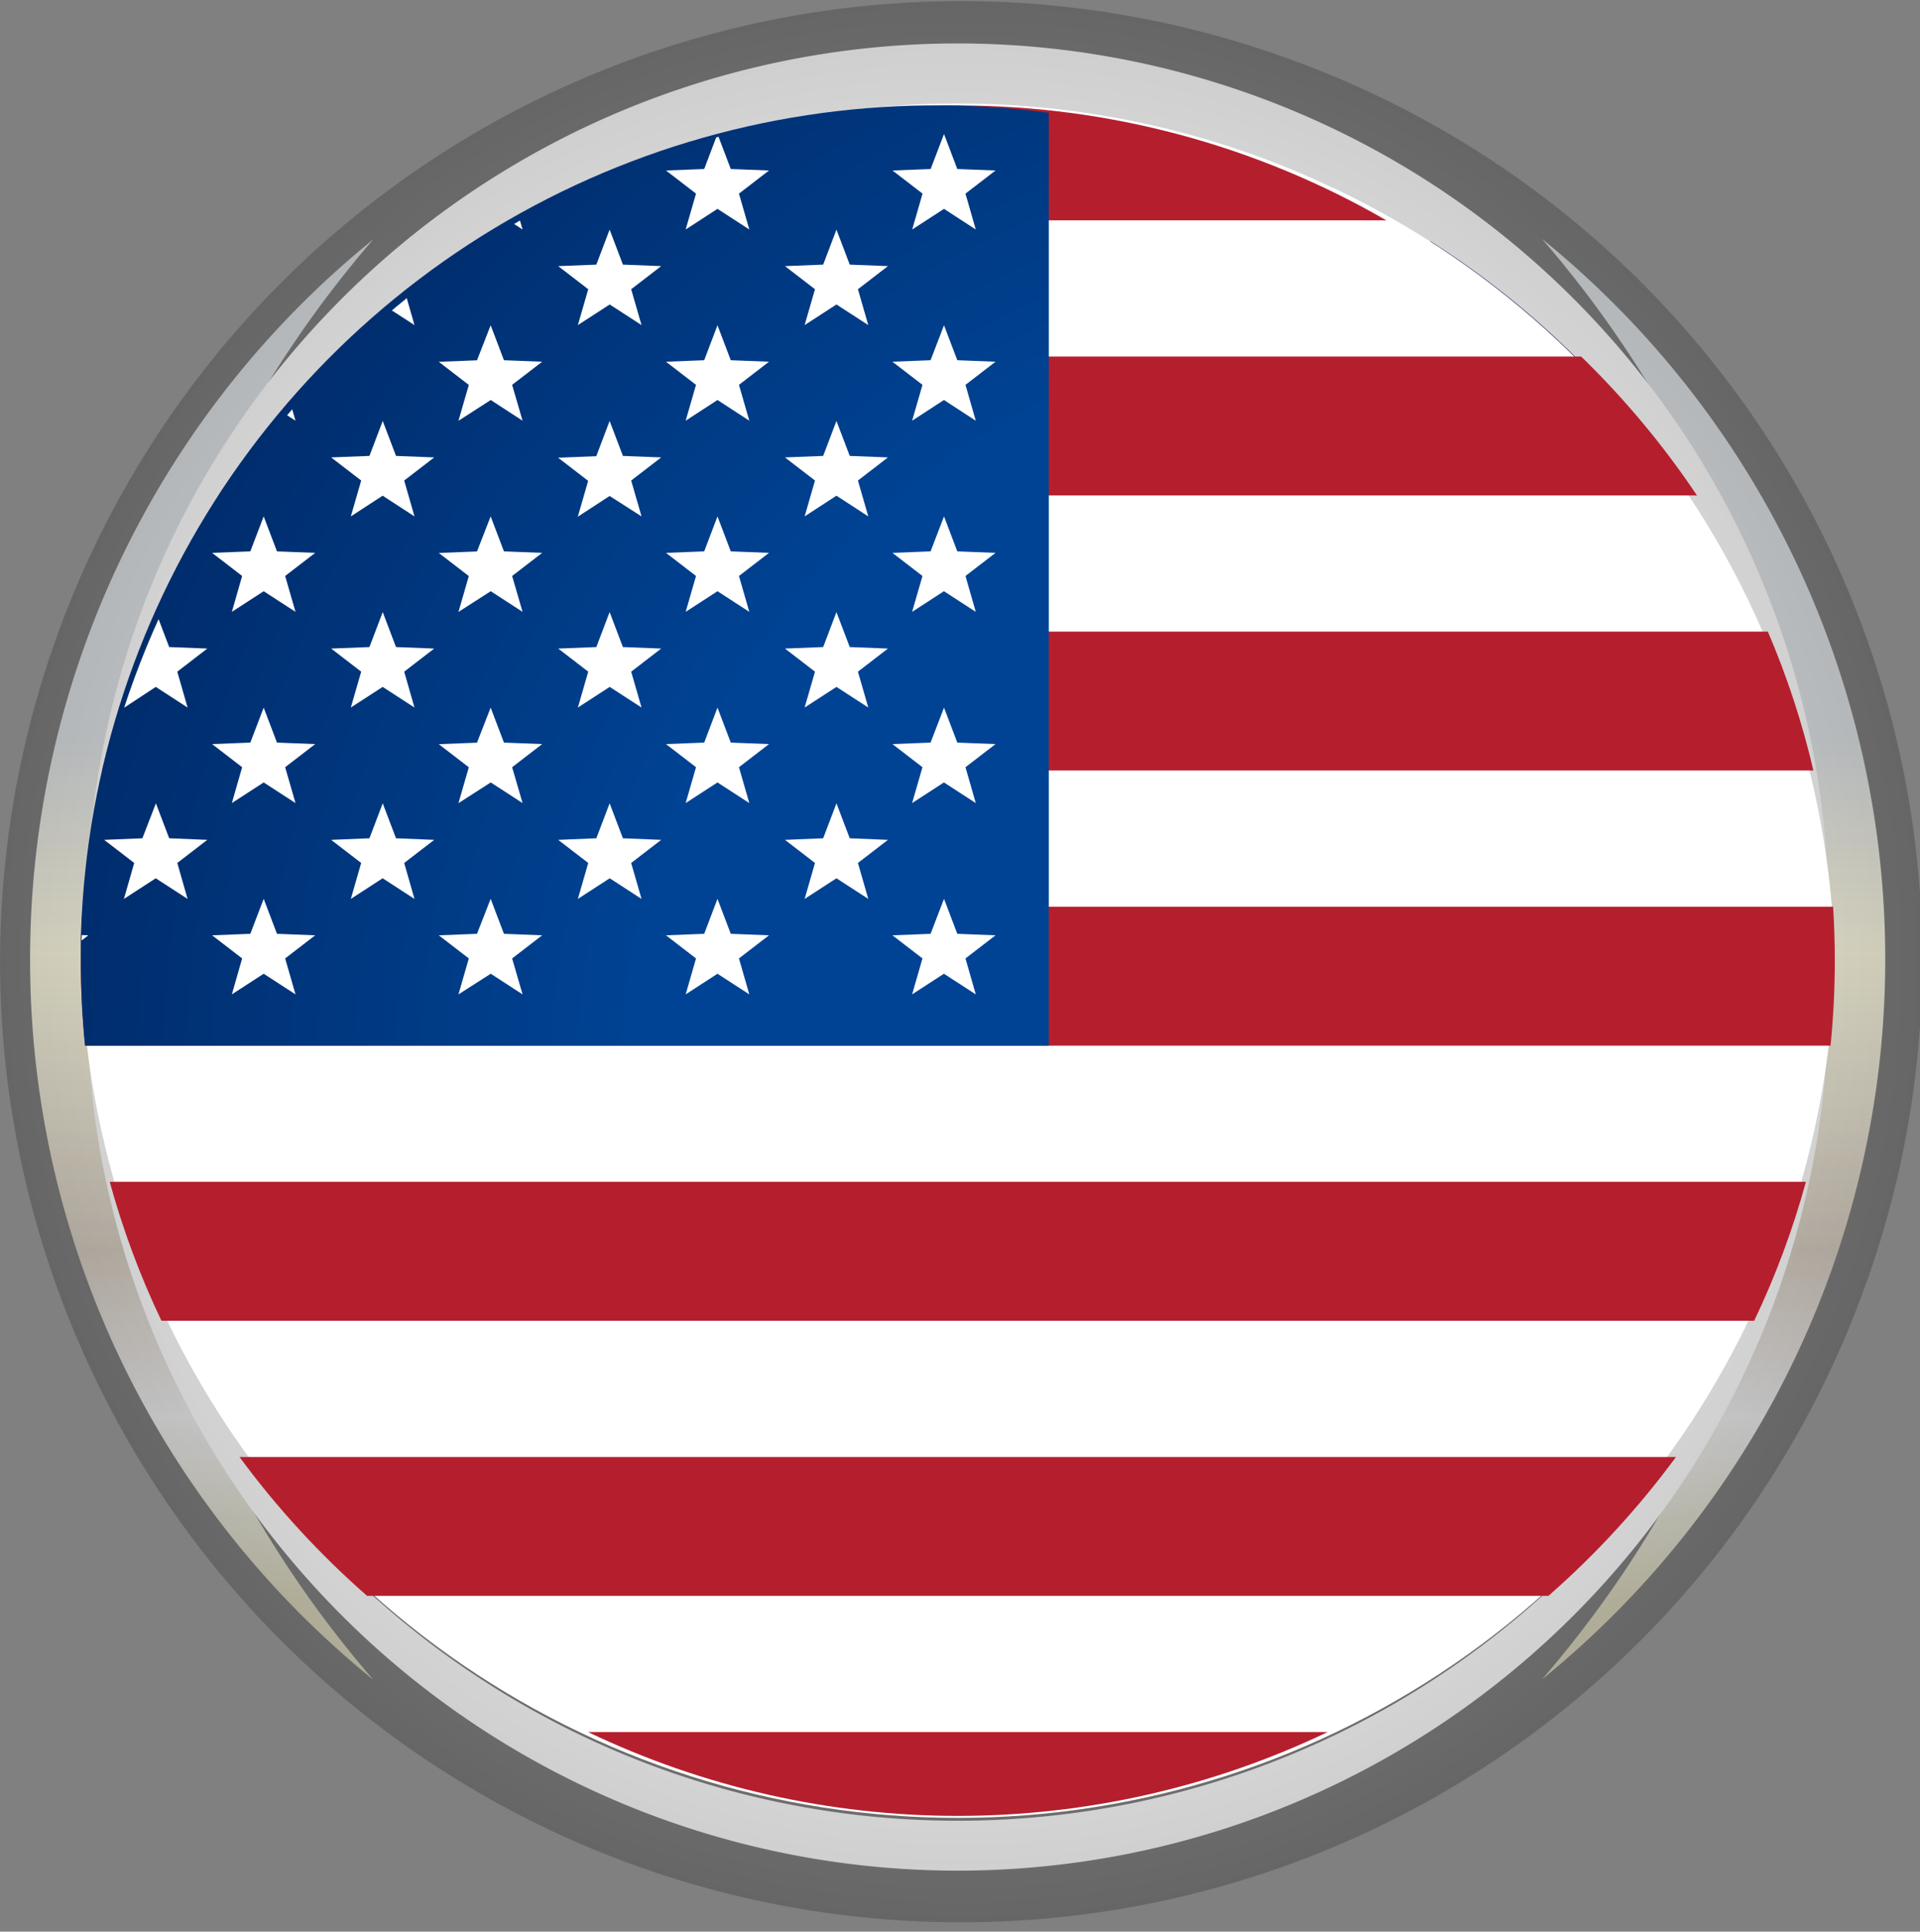 <svg xmlns="http://www.w3.org/2000/svg" xmlns:xlink="http://www.w3.org/1999/xlink" width="25.58" height="25.739" viewBox="0 0 25.58 25.739">
  <rect x="0" y="0" width="25.58" height="25.739" fill="#808080" stroke="none"/>
  <defs>
    <clipPath id="clip-path">
      <path id="Trazado_729" data-name="Trazado 729" d="M880.96,376.131a11.611,11.611,0,1,1-11.611-11.611A11.611,11.611,0,0,1,880.96,376.131Z" transform="translate(-857.738 -364.52)" fill="none"/>
    </clipPath>
    <clipPath id="clip-path-2">
      <rect id="Rectángulo_25" data-name="Rectángulo 25" width="42.219" height="24.628" fill="none"/>
    </clipPath>
    <linearGradient id="linear-gradient" x1="0.5" y1="0.344" x2="0.5" y2="0.946" gradientUnits="objectBoundingBox">
      <stop offset="0.006" stop-color="#dee2e5"/>
      <stop offset="0.253" stop-color="#fffce4"/>
      <stop offset="0.395" stop-color="#efead7"/>
      <stop offset="0.596" stop-color="#d5ccc0"/>
      <stop offset="0.787" stop-color="#ededee"/>
      <stop offset="1" stop-color="#d7d4ba"/>
    </linearGradient>
    <radialGradient id="radial-gradient" cx="0.5" cy="0.5" r="0.497" gradientUnits="objectBoundingBox">
      <stop offset="0" stop-color="#fff"/>
      <stop offset="0.085" stop-color="#f6f6f6"/>
      <stop offset="0.22" stop-color="#e0e0e0"/>
      <stop offset="0.386" stop-color="#bbb"/>
      <stop offset="0.578" stop-color="#888"/>
      <stop offset="0.789" stop-color="#474747"/>
      <stop offset="1"/>
    </radialGradient>
    <clipPath id="clip-path-3">
      <path id="Trazado_817" data-name="Trazado 817" d="M26.761,13.045a11.687,11.687,0,0,0,23.368,0,11.687,11.687,0,0,0-23.368,0" transform="translate(-26.761 -1.649)" fill="none"/>
    </clipPath>
    <clipPath id="clip-path-4">
      <path id="Trazado_818" data-name="Trazado 818" d="M56.06,3.18H67.477a11.41,11.41,0,0,0-11.417,0" transform="translate(-56.06 -1.649)" fill="#b51f2d"/>
    </clipPath>
    <clipPath id="clip-path-5">
      <path id="Trazado_819" data-name="Trazado 819" d="M37.743,18.883A11.525,11.525,0,0,0,36.2,20.734H55.9a11.535,11.535,0,0,0-1.543-1.851Z" transform="translate(-36.2 -18.883)" fill="#b51f2d"/>
    </clipPath>
    <clipPath id="clip-path-6">
      <path id="Trazado_820" data-name="Trazado 820" d="M28.824,37.766a11.1,11.1,0,0,0-.607,1.851h22.8a11.122,11.122,0,0,0-.607-1.851Z" transform="translate(-28.217 -37.766)" fill="#b51f2d"/>
    </clipPath>
    <clipPath id="clip-path-7">
      <path id="Trazado_821" data-name="Trazado 821" d="M26.784,56.649q-.023.357-.023.719a11.206,11.206,0,0,0,.057,1.132H50.072a11.263,11.263,0,0,0,.057-1.132q0-.363-.023-.719Z" transform="translate(-26.761 -56.649)" fill="#b51f2d"/>
    </clipPath>
    <clipPath id="clip-path-8">
      <path id="Trazado_822" data-name="Trazado 822" d="M28.742,75.533a11.136,11.136,0,0,0,.689,1.851h21.22a11.137,11.137,0,0,0,.689-1.851Z" transform="translate(-28.742 -75.533)" fill="#b51f2d"/>
    </clipPath>
    <clipPath id="clip-path-9">
      <path id="Trazado_823" data-name="Trazado 823" d="M37.65,94.417a11.582,11.582,0,0,0,1.7,1.851H55.088a11.573,11.573,0,0,0,1.7-1.851Z" transform="translate(-37.65 -94.417)" fill="#b51f2d"/>
    </clipPath>
    <clipPath id="clip-path-10">
      <path id="Trazado_824" data-name="Trazado 824" d="M60.081,113.3a11.422,11.422,0,0,0,9.856,0Z" transform="translate(-60.081 -113.3)" fill="#b51f2d"/>
    </clipPath>
    <clipPath id="clip-path-11">
      <path id="Trazado_825" data-name="Trazado 825" d="M26.761,13.045q0,.573.056,1.132h12.84V1.747a11.4,11.4,0,0,0-12.9,11.3" transform="translate(-26.761 -1.649)" fill="none"/>
    </clipPath>
    <radialGradient id="radial-gradient-2" cx="1.384" cy="1.041" r="1.779" gradientUnits="objectBoundingBox">
      <stop offset="0" stop-color="#004394"/>
      <stop offset="0.452" stop-color="#004394"/>
      <stop offset="0.71" stop-color="#003276"/>
      <stop offset="1" stop-color="#001d51"/>
    </radialGradient>
  </defs>
  <g id="Grupo_473" data-name="Grupo 473" transform="translate(-1099.604 -32.868)">
    <g id="UK" transform="translate(1099.604 32.868)">
      <g id="Grupo_393" data-name="Grupo 393" transform="translate(1.148 0.97)">
        <g id="Grupo_392" data-name="Grupo 392" clip-path="url(#clip-path)">
          <g id="Grupo_391" data-name="Grupo 391" transform="translate(-6.637 -0.703)">
            <g id="Grupo_390" data-name="Grupo 390">
              <g id="Grupo_389" data-name="Grupo 389" clip-path="url(#clip-path-2)">
                <rect id="Rectángulo_24" data-name="Rectángulo 24" width="42.219" height="24.628" fill="#fff"/>
                <path id="Trazado_716" data-name="Trazado 716" d="M927.989,370.895l13.95-7.809v-1.1h-.964l-15.906,8.9Z" transform="translate(-899.719 -361.99)" fill="#bd1f37"/>
                <path id="Trazado_717" data-name="Trazado 717" d="M933.2,420.351l14.609,8.174V426.89l-11.69-6.539Z" transform="translate(-905.591 -404.131)" fill="#bd1f37"/>
                <path id="Trazado_718" data-name="Trazado 718" d="M833.855,364.488l12.5,7.028h2.92l-15.416-8.665Z" transform="translate(-833.855 -362.611)" fill="#bd1f37"/>
                <path id="Trazado_719" data-name="Trazado 719" d="M848.611,420.351l-14.756,8.266v.143h2.664l15.011-8.409Z" transform="translate(-833.855 -404.131)" fill="#bd1f37"/>
                <path id="Trazado_720" data-name="Trazado 720" d="M936.969,361.99H922.186v8.28Z" transform="translate(-897.638 -361.99)" fill="#2d2f77"/>
                <path id="Trazado_721" data-name="Trazado 721" d="M860.443,361.99H845.721l14.723,8.28Z" transform="translate(-842.423 -361.99)" fill="#2d2f77"/>
                <path id="Trazado_722" data-name="Trazado 722" d="M959.715,379.352V373.7l-10.027,5.649Z" transform="translate(-917.496 -370.447)" fill="#2d2f77"/>
                <path id="Trazado_723" data-name="Trazado 723" d="M959.715,425.938v-5.588H949.688Z" transform="translate(-917.496 -404.131)" fill="#2d2f77"/>
                <path id="Trazado_724" data-name="Trazado 724" d="M848.728,430.384h13.887V422.6Z" transform="translate(-844.594 -405.756)" fill="#2d2f77"/>
                <path id="Trazado_725" data-name="Trazado 725" d="M922.186,430.384h13.93l-13.93-7.783Z" transform="translate(-897.638 -405.756)" fill="#2d2f77"/>
                <path id="Trazado_726" data-name="Trazado 726" d="M833.855,420.351v5.84l10.377-5.84Z" transform="translate(-833.855 -404.131)" fill="#2d2f77"/>
                <path id="Trazado_727" data-name="Trazado 727" d="M833.855,378.833h10.377l-10.377-5.849Z" transform="translate(-833.855 -369.928)" fill="#2d2f77"/>
                <path id="Trazado_728" data-name="Trazado 728" d="M853.181,361.99v10.368H833.855v4.389h19.326v9.871H857.1v-9.871h18.976v-4.389H857.1V361.99Z" transform="translate(-833.855 -361.99)" fill="#bd1f37"/>
              </g>
            </g>
          </g>
        </g>
      </g>
      <g id="Grupo_394" data-name="Grupo 394" transform="translate(0.401 0.576)">
        <path id="Trazado_730" data-name="Trazado 730" d="M855.05,382.1a12.333,12.333,0,0,0,4.573,9.6,14.67,14.67,0,0,1,0-19.194A12.333,12.333,0,0,0,855.05,382.1Zm20.143-9.6a14.669,14.669,0,0,1,0,19.194,12.357,12.357,0,0,0,0-19.194Z" transform="translate(-855.05 -369.893)" fill="url(#linear-gradient)"/>
        <path id="Trazado_731" data-name="Trazado 731" d="M869.372,419.308a11.6,11.6,0,0,1-11.6-11.169c0,.078,0,.156,0,.234a11.6,11.6,0,1,0,23.2,0q0-.118,0-.234A11.6,11.6,0,0,1,869.372,419.308Z" transform="translate(-857.014 -395.623)" fill="#fff"/>
        <path id="Trazado_732" data-name="Trazado 732" d="M869.372,363.96a11.443,11.443,0,0,1,11.6,10.979q0-.117,0-.234a11.6,11.6,0,1,0-23.2,0c0,.078,0,.156,0,.234A11.443,11.443,0,0,1,869.372,363.96Z" transform="translate(-857.014 -363.102)" fill="#fff"/>
      </g>
      <path id="Trazado_733" data-name="Trazado 733" d="M878.4,378.323a12.8,12.8,0,1,1-7.61-16.505A12.765,12.765,0,0,1,878.4,378.323Z" transform="translate(-853.608 -361.03)" opacity="0.2" fill="url(#radial-gradient)" style="mix-blend-mode: screen;isolation: isolate"/>
    </g>
    <g id="Grupo_472" data-name="Grupo 472" transform="translate(1073.92 32.624)">
      <g id="Grupo_453" data-name="Grupo 453" transform="translate(26.761 1.649)">
        <g id="Grupo_452" data-name="Grupo 452" clip-path="url(#clip-path-3)">
          <rect id="Rectángulo_82" data-name="Rectángulo 82" width="30.27" height="23.41" transform="translate(-5.326 -0.03)" fill="#fff"/>
        </g>
      </g>
      <g id="Grupo_455" data-name="Grupo 455" transform="translate(32.737 1.649)">
        <g id="Grupo_454" data-name="Grupo 454" transform="translate(0)" clip-path="url(#clip-path-4)">
          <rect id="Rectángulo_83" data-name="Rectángulo 83" width="11.417" height="1.531" transform="translate(0 0)" fill="#b51f2d"/>
        </g>
      </g>
      <g id="Grupo_457" data-name="Grupo 457" transform="translate(28.593 4.995)">
        <g id="Grupo_456" data-name="Grupo 456" clip-path="url(#clip-path-5)">
          <rect id="Rectángulo_84" data-name="Rectángulo 84" width="19.703" height="1.851" transform="translate(0 0)" fill="#b51f2d"/>
        </g>
      </g>
      <g id="Grupo_459" data-name="Grupo 459" transform="translate(27.044 8.66)">
        <g id="Grupo_458" data-name="Grupo 458" transform="translate(0)" clip-path="url(#clip-path-6)">
          <rect id="Rectángulo_85" data-name="Rectángulo 85" width="22.802" height="1.851" transform="translate(0 0)" fill="#b51f2d"/>
        </g>
      </g>
      <g id="Grupo_461" data-name="Grupo 461" transform="translate(26.761 12.326)">
        <g id="Grupo_460" data-name="Grupo 460" transform="translate(0 0)" clip-path="url(#clip-path-7)">
          <rect id="Rectángulo_86" data-name="Rectángulo 86" width="23.368" height="1.851" transform="translate(0 0)" fill="#b51f2d"/>
        </g>
      </g>
      <g id="Grupo_463" data-name="Grupo 463" transform="translate(27.146 15.992)">
        <g id="Grupo_462" data-name="Grupo 462" transform="translate(0)" clip-path="url(#clip-path-8)">
          <rect id="Rectángulo_87" data-name="Rectángulo 87" width="22.599" height="1.851" transform="translate(0 0)" fill="#b51f2d"/>
        </g>
      </g>
      <g id="Grupo_465" data-name="Grupo 465" transform="translate(28.875 19.658)">
        <g id="Grupo_464" data-name="Grupo 464" clip-path="url(#clip-path-9)">
          <rect id="Rectángulo_88" data-name="Rectángulo 88" width="19.14" height="1.851" transform="translate(0 0)" fill="#b51f2d"/>
        </g>
      </g>
      <g id="Grupo_467" data-name="Grupo 467" transform="translate(33.517 23.323)">
        <g id="Grupo_466" data-name="Grupo 466" transform="translate(0)" clip-path="url(#clip-path-10)">
          <rect id="Rectángulo_89" data-name="Rectángulo 89" width="9.856" height="1.118" transform="translate(0)" fill="#b51f2d"/>
        </g>
      </g>
      <g id="Grupo_469" data-name="Grupo 469" transform="translate(26.761 1.649)">
        <g id="Grupo_468" data-name="Grupo 468" clip-path="url(#clip-path-11)">
          <rect id="Rectángulo_90" data-name="Rectángulo 90" width="12.896" height="12.528" transform="translate(0 0)" fill="url(#radial-gradient-2)"/>
        </g>
      </g>
      <g id="Grupo_471" data-name="Grupo 471" transform="translate(26.761 1.649)">
        <g id="Grupo_470" data-name="Grupo 470" clip-path="url(#clip-path-3)">
          <path id="Trazado_826" data-name="Trazado 826" d="M21.055,3.611l.178.466.509.02-.4.308.138.478-.424-.275-.424.275.138-.478-.4-.308.509-.02Z" transform="translate(-21.642 -3.23)" fill="#fff"/>
          <path id="Trazado_827" data-name="Trazado 827" d="M36.245,3.611l.177.466.509.02-.4.308.138.478-.424-.275-.424.275.137-.478-.4-.308.509-.02Z" transform="translate(-33.809 -3.23)" fill="#fff"/>
          <path id="Trazado_828" data-name="Trazado 828" d="M51.429,3.611l.177.466.509.02-.4.308.139.478-.424-.275L51,4.884l.138-.478-.4-.308.509-.02Z" transform="translate(-45.969 -3.23)" fill="#fff"/>
          <path id="Trazado_829" data-name="Trazado 829" d="M66.616,3.611l.177.466.509.02-.4.308.138.478-.424-.275-.424.275.138-.478-.4-.308.509-.02Z" transform="translate(-58.134 -3.23)" fill="#fff"/>
          <path id="Trazado_830" data-name="Trazado 830" d="M81.8,3.611l.177.466.509.02-.4.308.137.478L81.8,4.608l-.424.275.138-.478-.4-.308.508-.02Z" transform="translate(-70.3 -3.23)" fill="#fff"/>
          <path id="Trazado_831" data-name="Trazado 831" d="M29.026,10.174l.177.466.508.02-.4.308.137.478-.424-.275-.424.275.137-.478-.4-.308.509-.02Z" transform="translate(-28.026 -8.519)" fill="#fff"/>
          <path id="Trazado_832" data-name="Trazado 832" d="M44.209,10.174l.177.466.509.02-.4.308.137.478-.424-.275-.424.275.138-.478-.4-.308.51-.02Z" transform="translate(-40.187 -8.519)" fill="#fff"/>
          <path id="Trazado_833" data-name="Trazado 833" d="M59.4,10.174l.177.466.51.02-.4.308.138.478-.424-.275-.424.275.138-.478-.4-.308.508-.02Z" transform="translate(-52.355 -8.519)" fill="#fff"/>
          <path id="Trazado_834" data-name="Trazado 834" d="M74.586,10.174l.177.466.509.02-.4.308.138.478-.424-.275-.424.275.138-.478-.4-.308.509-.02Z" transform="translate(-64.519 -8.519)" fill="#fff"/>
          <path id="Trazado_835" data-name="Trazado 835" d="M21.055,16.737l.178.466.509.02-.4.308.138.478-.424-.276-.424.276.138-.478-.4-.308.509-.02Z" transform="translate(-21.642 -13.808)" fill="#fff"/>
          <path id="Trazado_836" data-name="Trazado 836" d="M36.245,16.737l.177.466.509.02-.4.308.138.478-.424-.276-.424.276.137-.478-.4-.308.509-.02Z" transform="translate(-33.809 -13.808)" fill="#fff"/>
          <path id="Trazado_837" data-name="Trazado 837" d="M51.429,16.737l.177.466.509.02-.4.308.139.478-.424-.276L51,18.01l.138-.478-.4-.308.509-.02Z" transform="translate(-45.969 -13.808)" fill="#fff"/>
          <path id="Trazado_838" data-name="Trazado 838" d="M66.616,16.737l.177.466.509.02-.4.308.138.478-.424-.276-.424.276.138-.478-.4-.308.509-.02Z" transform="translate(-58.134 -13.808)" fill="#fff"/>
          <path id="Trazado_839" data-name="Trazado 839" d="M81.8,16.737l.177.466.509.02-.4.308.137.478-.424-.276-.424.276.138-.478-.4-.308.508-.02Z" transform="translate(-70.3 -13.808)" fill="#fff"/>
          <path id="Trazado_840" data-name="Trazado 840" d="M29.026,23.3l.177.466.508.02-.4.308.137.478-.424-.276-.424.276.137-.478-.4-.308.509-.02Z" transform="translate(-28.026 -19.096)" fill="#fff"/>
          <path id="Trazado_841" data-name="Trazado 841" d="M44.209,23.3l.177.466.509.02-.4.308.137.478-.424-.276-.424.276.138-.478-.4-.308.51-.02Z" transform="translate(-40.187 -19.096)" fill="#fff"/>
          <path id="Trazado_842" data-name="Trazado 842" d="M59.4,23.3l.177.466.51.02-.4.308.138.478L59.4,24.3l-.424.276.138-.478-.4-.308.508-.02Z" transform="translate(-52.355 -19.096)" fill="#fff"/>
          <path id="Trazado_843" data-name="Trazado 843" d="M74.586,23.3l.177.466.509.02-.4.308.138.478-.424-.276-.424.276.138-.478-.4-.308.509-.02Z" transform="translate(-64.519 -19.096)" fill="#fff"/>
          <path id="Trazado_844" data-name="Trazado 844" d="M21.055,29.861l.178.466.509.02-.4.308.138.478-.424-.275-.424.275.138-.478-.4-.308.509-.02Z" transform="translate(-21.642 -24.385)" fill="#fff"/>
          <path id="Trazado_845" data-name="Trazado 845" d="M36.245,29.861l.177.466.509.02-.4.308.138.478-.424-.275-.424.275.137-.478-.4-.308.509-.02Z" transform="translate(-33.809 -24.385)" fill="#fff"/>
          <path id="Trazado_846" data-name="Trazado 846" d="M51.429,29.861l.177.466.509.02-.4.308.139.478-.424-.275L51,31.134l.138-.478-.4-.308.509-.02Z" transform="translate(-45.969 -24.385)" fill="#fff"/>
          <path id="Trazado_847" data-name="Trazado 847" d="M66.616,29.861l.177.466.509.02-.4.308.138.478-.424-.275-.424.275.138-.478-.4-.308.509-.02Z" transform="translate(-58.134 -24.385)" fill="#fff"/>
          <path id="Trazado_848" data-name="Trazado 848" d="M81.8,29.861l.177.466.509.02-.4.308.137.478-.424-.275-.424.275.138-.478-.4-.308.508-.02Z" transform="translate(-70.3 -24.385)" fill="#fff"/>
          <path id="Trazado_849" data-name="Trazado 849" d="M29.026,36.424l.177.466.508.02-.4.308.137.478-.424-.275L28.6,37.7l.137-.478-.4-.308.509-.02Z" transform="translate(-28.026 -29.673)" fill="#fff"/>
          <path id="Trazado_850" data-name="Trazado 850" d="M44.209,36.424l.177.466.509.02-.4.308.137.478-.424-.275-.424.275.138-.478-.4-.308.51-.02Z" transform="translate(-40.187 -29.673)" fill="#fff"/>
          <path id="Trazado_851" data-name="Trazado 851" d="M59.4,36.424l.177.466.51.02-.4.308.138.478-.424-.275-.424.275.138-.478-.4-.308.508-.02Z" transform="translate(-52.355 -29.673)" fill="#fff"/>
          <path id="Trazado_852" data-name="Trazado 852" d="M74.586,36.424l.177.466.509.02-.4.308.138.478-.424-.275-.424.275.138-.478-.4-.308.509-.02Z" transform="translate(-64.519 -29.673)" fill="#fff"/>
          <path id="Trazado_853" data-name="Trazado 853" d="M21.055,42.986l.178.466.509.02-.4.308.138.478-.424-.275-.424.275.138-.478-.4-.308.509-.02Z" transform="translate(-21.642 -34.962)" fill="#fff"/>
          <path id="Trazado_854" data-name="Trazado 854" d="M36.245,42.986l.177.466.509.02-.4.308.138.478-.424-.275-.424.275.137-.478-.4-.308.509-.02Z" transform="translate(-33.809 -34.962)" fill="#fff"/>
          <path id="Trazado_855" data-name="Trazado 855" d="M51.429,42.986l.177.466.509.02-.4.308.139.478-.424-.275L51,44.259l.138-.478-.4-.308.509-.02Z" transform="translate(-45.969 -34.962)" fill="#fff"/>
          <path id="Trazado_856" data-name="Trazado 856" d="M66.616,42.986l.177.466.509.02-.4.308.138.478-.424-.275-.424.275.138-.478-.4-.308.509-.02Z" transform="translate(-58.134 -34.962)" fill="#fff"/>
          <path id="Trazado_857" data-name="Trazado 857" d="M81.8,42.986l.177.466.509.02-.4.308.137.478-.424-.275-.424.275.138-.478-.4-.308.508-.02Z" transform="translate(-70.3 -34.962)" fill="#fff"/>
          <path id="Trazado_858" data-name="Trazado 858" d="M29.026,49.548l.177.466.508.021-.4.308.137.479-.424-.275-.424.275.137-.479-.4-.308.509-.021Z" transform="translate(-28.026 -40.249)" fill="#fff"/>
          <path id="Trazado_859" data-name="Trazado 859" d="M44.209,49.548l.177.466.509.021-.4.308.137.479-.424-.275-.424.275.138-.479-.4-.308.51-.021Z" transform="translate(-40.187 -40.249)" fill="#fff"/>
          <path id="Trazado_860" data-name="Trazado 860" d="M59.4,49.548l.177.466.51.021-.4.308.138.479-.424-.275-.424.275.138-.479-.4-.308.508-.021Z" transform="translate(-52.355 -40.249)" fill="#fff"/>
          <path id="Trazado_861" data-name="Trazado 861" d="M74.586,49.548l.177.466.509.021-.4.308.138.479-.424-.275-.424.275.138-.479-.4-.308.509-.021Z" transform="translate(-64.519 -40.249)" fill="#fff"/>
          <path id="Trazado_862" data-name="Trazado 862" d="M21.055,56.11l.178.466.509.02-.4.308.138.479-.424-.275-.424.275.138-.479-.4-.308.509-.02Z" transform="translate(-21.642 -45.538)" fill="#fff"/>
          <path id="Trazado_863" data-name="Trazado 863" d="M36.245,56.11l.177.466.509.02-.4.308.138.479-.424-.275-.424.275.137-.479-.4-.308.509-.02Z" transform="translate(-33.809 -45.538)" fill="#fff"/>
          <path id="Trazado_864" data-name="Trazado 864" d="M51.429,56.11l.177.466.509.02-.4.308.139.479-.424-.275L51,57.383l.138-.479-.4-.308.509-.02Z" transform="translate(-45.969 -45.538)" fill="#fff"/>
          <path id="Trazado_865" data-name="Trazado 865" d="M66.616,56.11l.177.466.509.02-.4.308.138.479-.424-.275-.424.275.138-.479-.4-.308.509-.02Z" transform="translate(-58.134 -45.538)" fill="#fff"/>
          <path id="Trazado_866" data-name="Trazado 866" d="M81.8,56.11l.177.466.509.02-.4.308.137.479-.424-.275-.424.275.138-.479-.4-.308.508-.02Z" transform="translate(-70.3 -45.538)" fill="#fff"/>
        </g>
      </g>
    </g>
  </g>
</svg>
